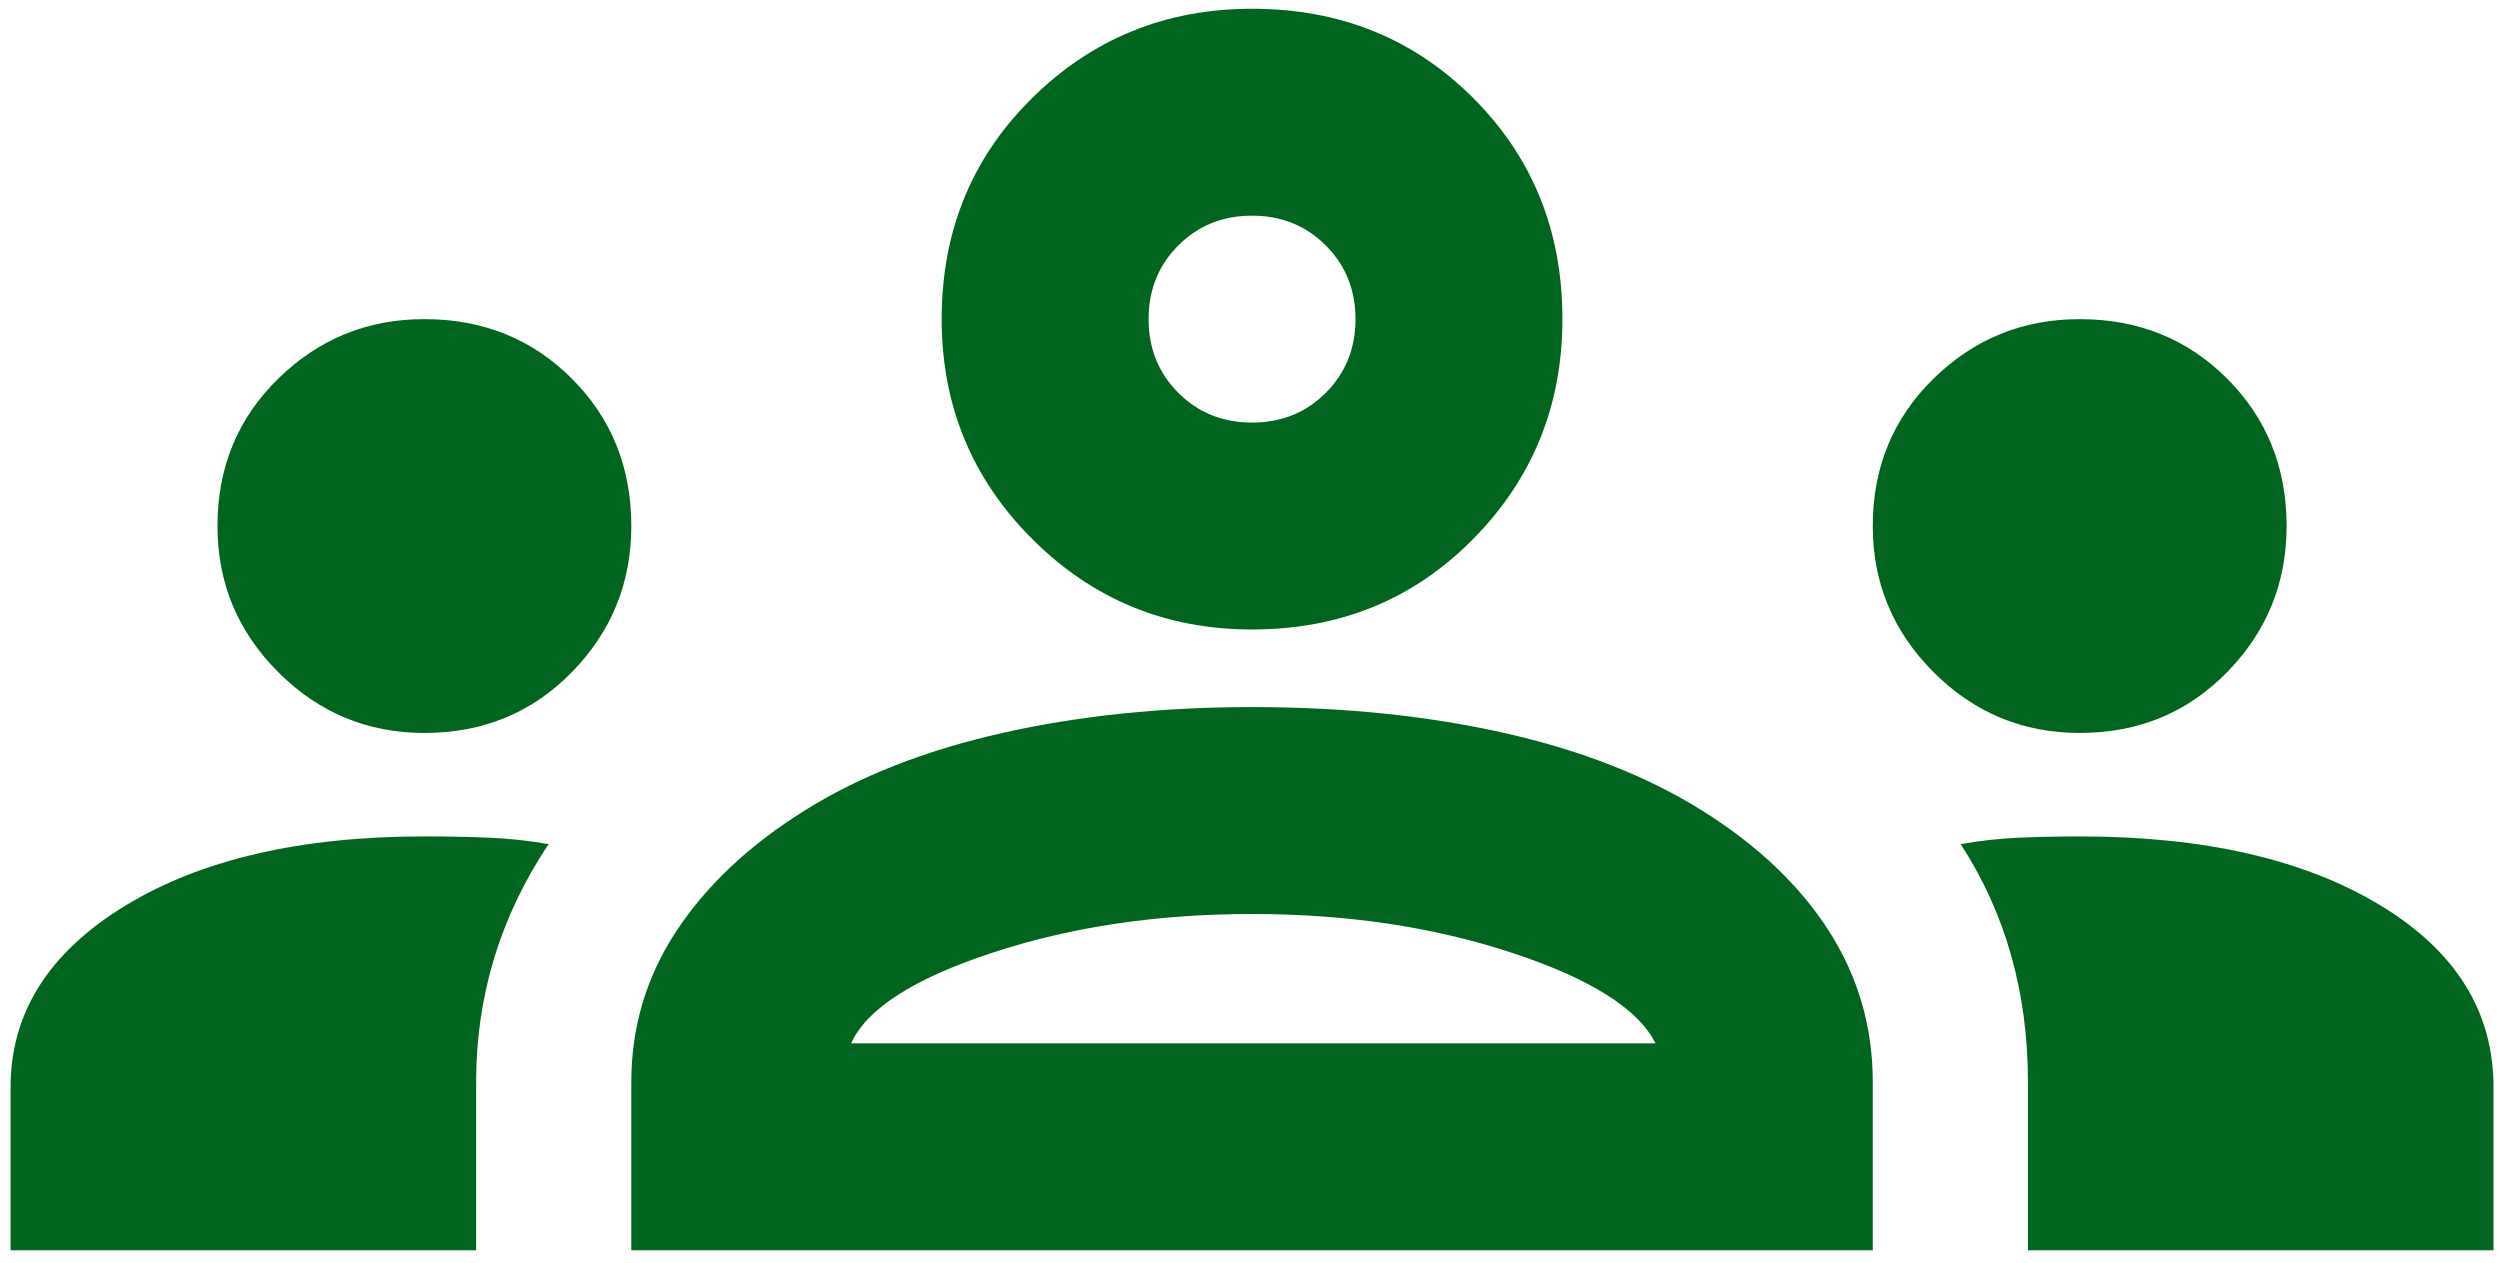 <svg width="192" height="97" viewBox="0 0 192 97" fill="none" xmlns="http://www.w3.org/2000/svg">
<path d="M0.812 96.018V83.504C0.812 77.809 3.725 73.175 9.552 69.599C15.378 66.024 23.059 64.236 32.593 64.236C34.315 64.236 35.97 64.269 37.559 64.335C39.148 64.402 40.671 64.567 42.128 64.832C40.274 67.613 38.883 70.526 37.956 73.572C37.029 76.618 36.566 79.796 36.566 83.106V96.018H0.812ZM48.484 96.018V83.106C48.484 78.869 49.643 74.996 51.96 71.486C54.278 67.977 57.555 64.898 61.793 62.25C66.03 59.601 71.096 57.615 76.988 56.291C82.881 54.966 89.271 54.304 96.157 54.304C103.175 54.304 109.631 54.966 115.524 56.291C121.417 57.615 126.482 59.601 130.719 62.25C134.957 64.898 138.201 67.977 140.452 71.486C142.704 74.996 143.829 78.869 143.829 83.106V96.018H48.484ZM155.747 96.018V83.106C155.747 79.663 155.317 76.419 154.456 73.373C153.596 70.328 152.304 67.48 150.583 64.832C152.04 64.567 153.529 64.402 155.052 64.335C156.575 64.269 158.131 64.236 159.72 64.236C169.255 64.236 176.935 65.991 182.762 69.5C188.589 73.009 191.502 77.677 191.502 83.504V96.018H155.747ZM65.368 80.127H127.144C125.82 77.478 122.145 75.161 116.12 73.175C110.094 71.188 103.44 70.195 96.157 70.195C88.873 70.195 82.219 71.188 76.194 73.175C70.168 75.161 66.56 77.478 65.368 80.127ZM32.593 56.291C28.223 56.291 24.482 54.735 21.37 51.623C18.258 48.511 16.702 44.77 16.702 40.4C16.702 35.897 18.258 32.123 21.37 29.078C24.482 26.032 28.223 24.509 32.593 24.509C37.096 24.509 40.87 26.032 43.916 29.078C46.961 32.123 48.484 35.897 48.484 40.4C48.484 44.77 46.961 48.511 43.916 51.623C40.87 54.735 37.096 56.291 32.593 56.291ZM159.72 56.291C155.35 56.291 151.609 54.735 148.497 51.623C145.385 48.511 143.829 44.77 143.829 40.4C143.829 35.897 145.385 32.123 148.497 29.078C151.609 26.032 155.35 24.509 159.72 24.509C164.223 24.509 167.997 26.032 171.042 29.078C174.088 32.123 175.611 35.897 175.611 40.4C175.611 44.77 174.088 48.511 171.042 51.623C167.997 54.735 164.223 56.291 159.72 56.291ZM96.157 48.345C89.535 48.345 83.907 46.028 79.273 41.393C74.638 36.758 72.32 31.13 72.32 24.509C72.32 17.755 74.638 12.094 79.273 7.526C83.907 2.957 89.535 0.673 96.157 0.673C102.91 0.673 108.571 2.957 113.14 7.526C117.709 12.094 119.993 17.755 119.993 24.509C119.993 31.13 117.709 36.758 113.14 41.393C108.571 46.028 102.91 48.345 96.157 48.345ZM96.157 32.454C98.408 32.454 100.295 31.693 101.818 30.17C103.341 28.647 104.102 26.76 104.102 24.509C104.102 22.258 103.341 20.371 101.818 18.848C100.295 17.325 98.408 16.564 96.157 16.564C93.906 16.564 92.018 17.325 90.496 18.848C88.973 20.371 88.211 22.258 88.211 24.509C88.211 26.76 88.973 28.647 90.496 30.17C92.018 31.693 93.906 32.454 96.157 32.454Z" fill="#00661D"/>
</svg>
